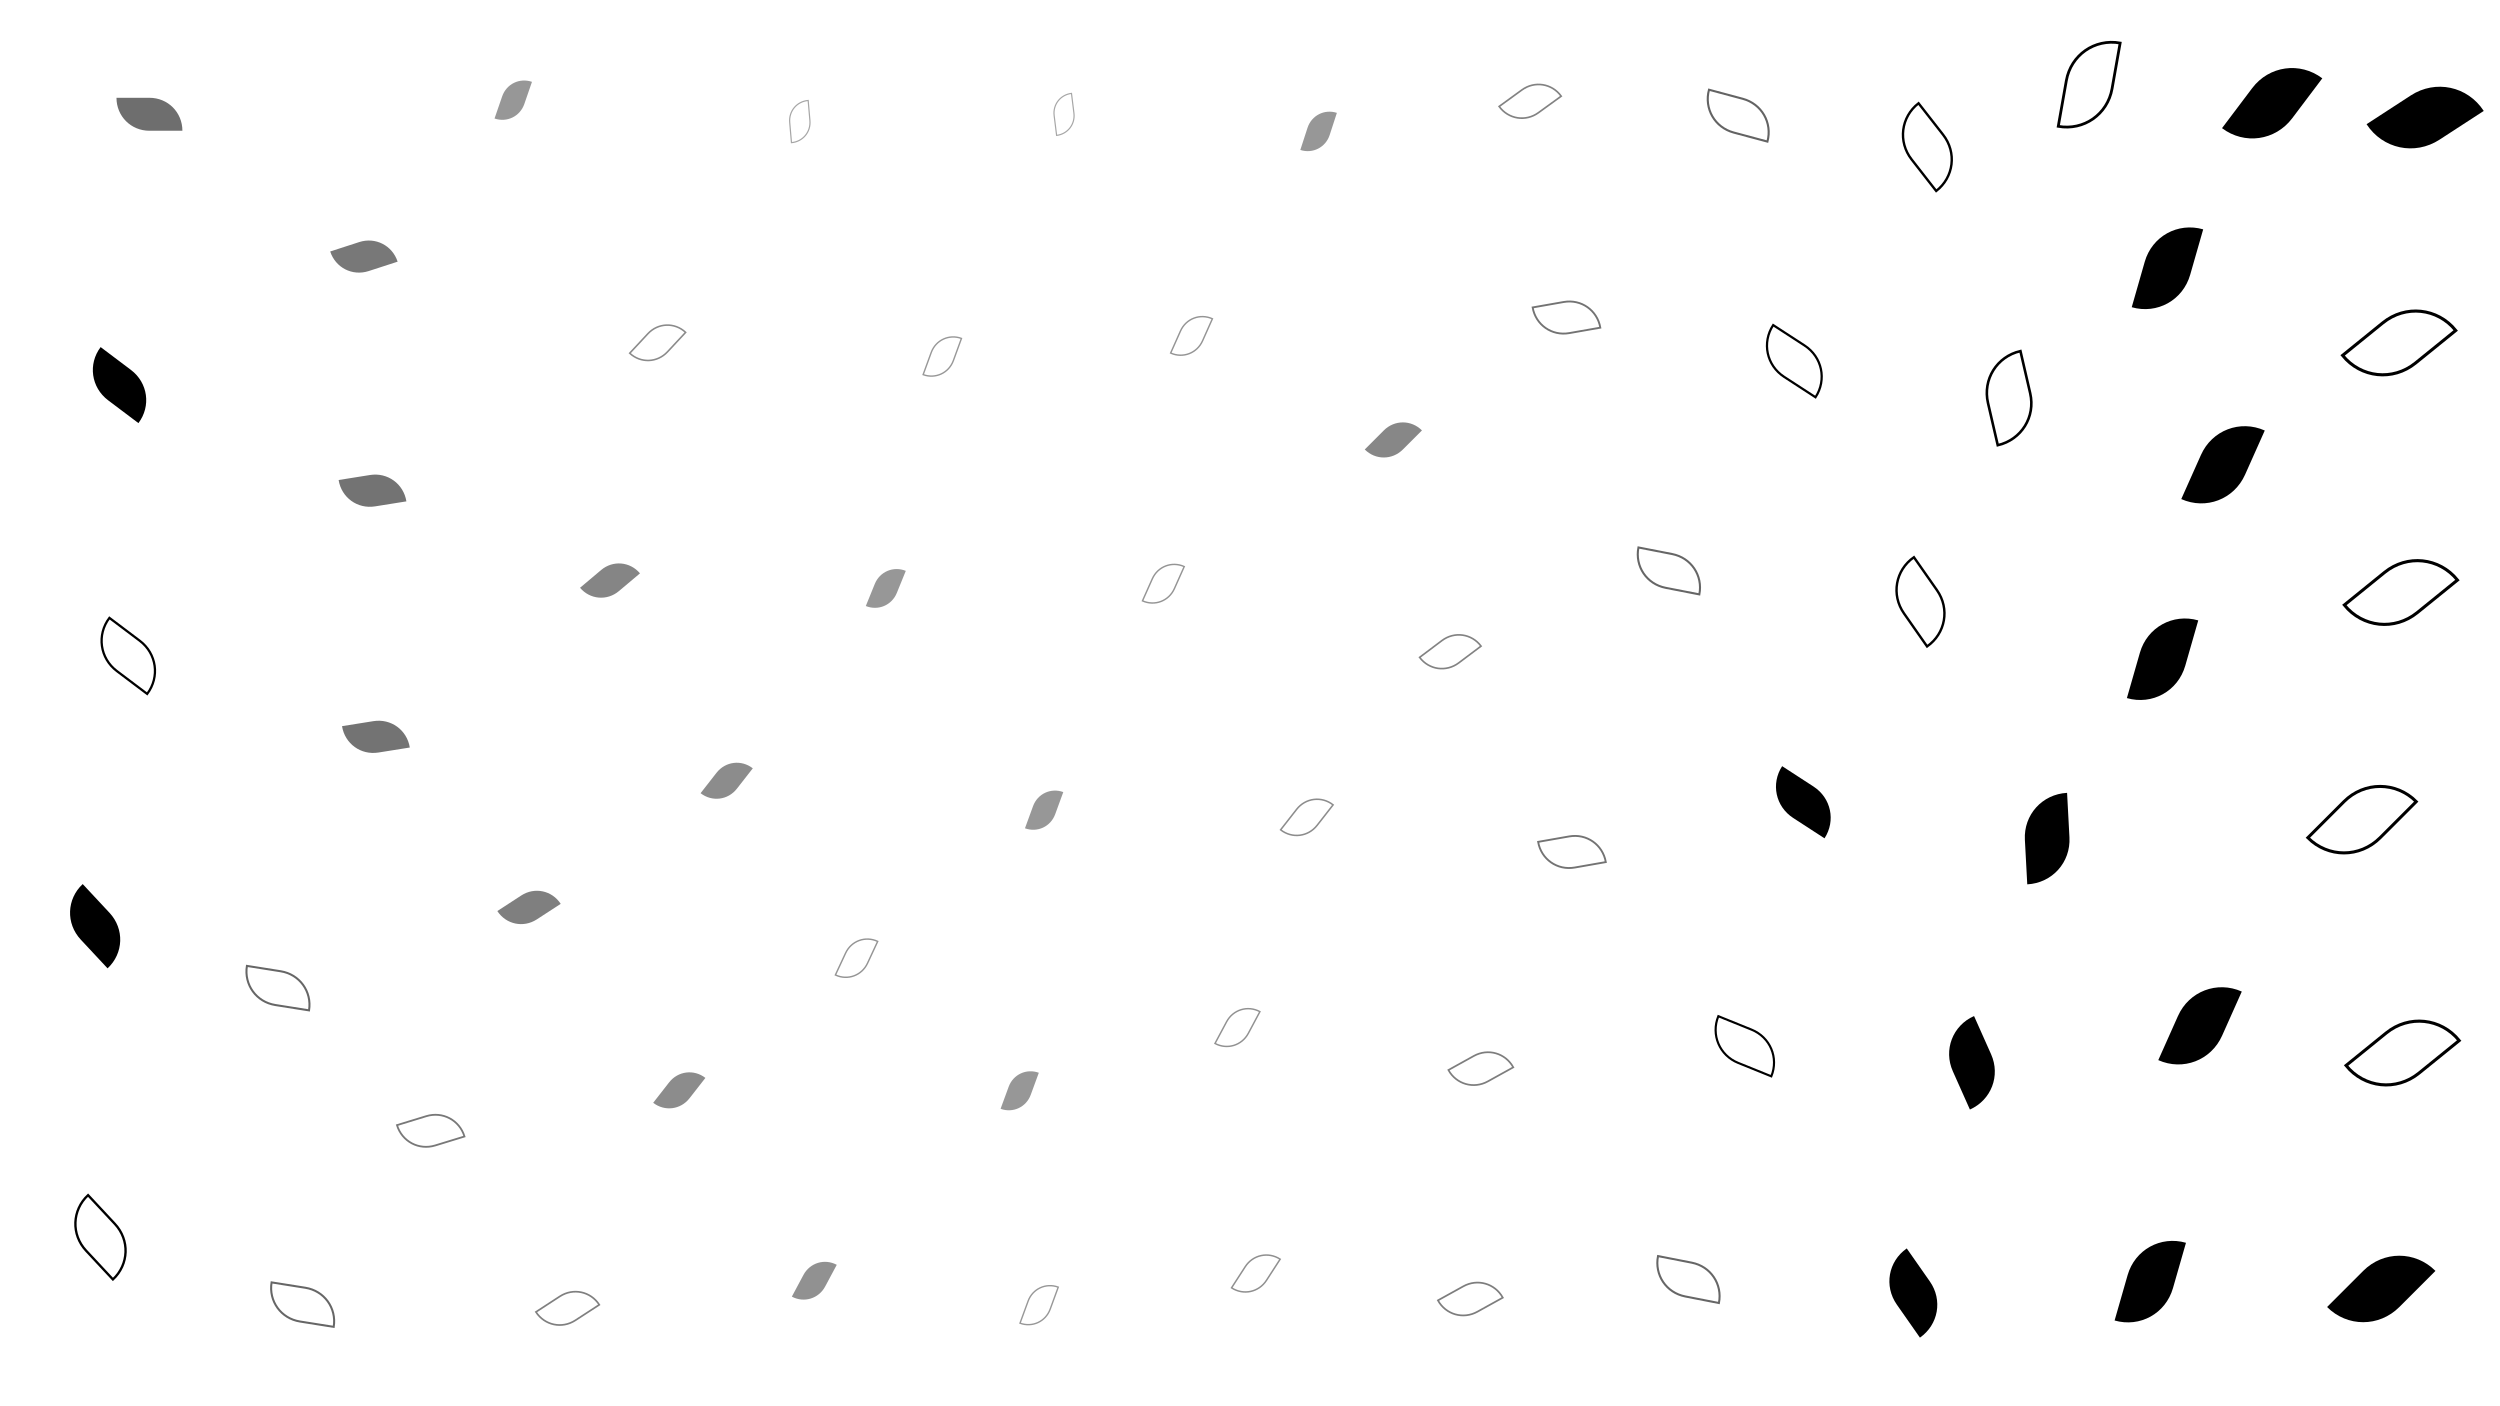 <svg xmlns="http://www.w3.org/2000/svg" version="1.1" xmlns:xlink="http://www.w3.org/1999/xlink" xmlns:svgjs="http://svgjs.dev/svgjs" viewBox="0 0 1422 800"><defs><filter id="llleaves-blur-2" x="-100%" y="-100%" width="400%" height="400%"><feGaussianBlur in="SourceGraphic" stdDeviation="2"></feGaussianBlur></filter><filter id="llleaves-blur-3" x="-100%" y="-100%" width="400%" height="400%"><feGaussianBlur in="SourceGraphic" stdDeviation="4"></feGaussianBlur></filter><filter id="llleaves-blur-4" x="-100%" y="-100%" width="400%" height="400%"><feGaussianBlur in="SourceGraphic" stdDeviation="12"></feGaussianBlur></filter></defs><g fill="hsl(105, 100%, 50%)"><path d="M336 595H386C414 595 436 617 436 645H386C358 645 336 623 336 595Z " transform="matrix(-0.181,0.232,-0.232,-0.181,600.089,642.858)" filter="url(#llleaves-blur-3)" opacity="0.45"></path><path d="M1038 710H1088C1116 710 1138 732 1138 760H1088C1060 760 1038 738 1038 710Z " transform="matrix(-0.263,-0.376,0.376,-0.263,1098.091,1337.866)" opacity="0.71"></path><path d="M743 225H793C821 225 843 247 843 275H793C765 275 743 253 743 225Z " transform="matrix(-0.217,0.217,-0.217,-0.217,1018.866,132.411)" filter="url(#llleaves-blur-2)" opacity="0.47"></path><path d="M35 40H85C113 40 135 62 135 90H85C57 90 35 68 35 40Z " transform="matrix(-0.375,4.592425496802574e-17,-4.592425496802574e-17,-0.375,116.875,89.375)" filter="url(#llleaves-blur-2)" opacity="0.57"></path><path d="M4 502H54C82 502 104 524 104 552H54C26 552 4 530 4 502Z " transform="matrix(-0.305,-0.327,0.327,-0.305,-101.745,705.222)" opacity="0.69"></path><path d="M1201 558H1251C1279 558 1301 580 1301 608H1251C1223 608 1201 586 1201 558Z " transform="matrix(0.224,-0.502,0.502,0.224,678.489,1080.908)" opacity="0.85"></path><path d="M1330 42H1380C1408 42 1430 64 1430 92H1380C1352 92 1330 70 1330 42Z " transform="matrix(0.503,-0.327,0.327,0.503,663.374,484.428)" opacity="0.92"></path><path d="M1180 350H1230C1258 350 1280 372 1280 400H1230C1202 400 1180 378 1180 350Z " transform="matrix(0.148,-0.516,0.516,0.148,854.532,954.158)" opacity="0.82"></path><path d="M162 254H212C240 254 262 276 262 304H212C184 304 162 282 162 254Z " transform="matrix(-0.357,0.057,-0.057,-0.357,303.471,366.627)" filter="url(#llleaves-blur-2)" opacity="0.55"></path><path d="M1072 580H1122C1150 580 1172 602 1172 630H1122C1094 630 1072 608 1072 580Z " transform="matrix(-0.194,-0.435,0.435,-0.194,1076.15,1209.95)" opacity="0.73"></path><path d="M251 491H301C329 491 351 513 351 541H301C273 541 251 519 251 491Z " transform="matrix(-0.272,0.177,-0.177,-0.272,474.112,603.231)" filter="url(#llleaves-blur-2)" opacity="0.50"></path><path d="M363 419H413C441 419 463 441 463 469H413C385 469 363 447 363 419Z " transform="matrix(-0.181,0.232,-0.232,-0.181,591.103,428.642)" filter="url(#llleaves-blur-3)" opacity="0.45"></path><path d="M530 596H580C608 596 630 618 630 646H580C552 646 530 624 530 596Z " transform="matrix(-0.092,0.251,-0.251,-0.092,789.237,531.991)" filter="url(#llleaves-blur-3)" opacity="0.41"></path><path d="M976 432H1026C1054 432 1076 454 1076 482H1026C998 482 976 460 976 432Z " transform="matrix(-0.357,-0.232,0.232,-0.357,1285.994,857.495)" opacity="0.65"></path><path d="M1242 34H1292C1320 34 1342 56 1342 84H1292C1264 84 1242 62 1242 34Z " transform="matrix(0.343,-0.455,0.455,0.343,822.406,626.347)" opacity="0.88"></path><path d="M157 121H207C235 121 257 143 257 171H207C179 171 157 149 157 121Z " transform="matrix(-0.33,0.107,-0.107,-0.33,290.928,171.973)" filter="url(#llleaves-blur-2)" opacity="0.53"></path><path d="M454 310H504C532 310 554 332 554 360H504C476 360 454 338 454 310Z " transform="matrix(-0.102,0.251,-0.251,-0.102,639.337,242.372)" filter="url(#llleaves-blur-3)" opacity="0.41"></path><path d="M1183 128H1233C1261 128 1283 150 1283 178H1233C1205 178 1183 156 1183 128Z " transform="matrix(0.148,-0.517,0.517,0.148,971.265,767.415)" opacity="0.83"></path><path d="M544 436H594C622 436 644 458 644 486H594C566 486 544 464 544 436Z " transform="matrix(-0.092,0.252,-0.252,-0.092,764.717,353.556)" filter="url(#llleaves-blur-3)" opacity="0.41"></path><path d="M18 194H68C96 194 118 216 118 244H68C40 244 18 222 18 194Z " transform="matrix(-0.345,-0.26,0.26,-0.345,34.508,312.28)" opacity="0.66"></path><path d="M1173 704H1223C1251 704 1273 726 1273 754H1223C1195 754 1173 732 1173 704Z " transform="matrix(0.148,-0.516,0.516,0.148,665.915,1252.172)" opacity="0.82"></path><path d="M1305 708H1355C1383 708 1405 730 1405 758H1355C1327 758 1305 736 1305 708Z " transform="matrix(0.411,-0.411,0.411,0.411,496.296,988.802)" opacity="0.89"></path><path d="M1115 452H1165C1193 452 1215 474 1215 502H1165C1137 502 1115 480 1115 452Z " transform="matrix(-0.027,-0.507,0.507,-0.027,954.045,1080.531)" opacity="0.78"></path><path d="M413 704H463C491 704 513 726 513 754H463C435 754 413 732 413 704Z " transform="matrix(-0.132,0.247,-0.247,-0.132,704.353,710.343)" filter="url(#llleaves-blur-3)" opacity="0.43"></path><path d="M700 50H750C778 50 800 72 800 100H750C722 100 700 78 700 50Z " transform="matrix(-0.082,0.252,-0.252,-0.082,830.417,-108.103)" filter="url(#llleaves-blur-3)" opacity="0.41"></path><path d="M297 305H347C375 305 397 327 397 355H347C319 355 297 333 297 305Z " transform="matrix(-0.24,0.202,-0.202,-0.24,496.913,339.331)" filter="url(#llleaves-blur-2)" opacity="0.48"></path><path d="M164 394H214C242 394 264 416 264 444H214C186 444 164 422 164 394Z " transform="matrix(-0.357,0.057,-0.057,-0.357,314.102,556.5)" filter="url(#llleaves-blur-2)" opacity="0.55"></path><path d="M242 32H292C320 32 342 54 342 82H292C264 82 242 60 242 32Z " transform="matrix(-0.087,0.252,-0.252,-0.087,331.706,-11.647)" filter="url(#llleaves-blur-3)" opacity="0.41"></path><path d="M1214 239H1264C1292 239 1314 261 1314 289H1264C1236 289 1214 267 1214 239Z " transform="matrix(0.224,-0.502,0.502,0.224,848.788,839.764)" opacity="0.85"></path></g><g fill="none" stroke-width="3" stroke="hsl(105, 100%, 50%)"><path d="M1317 574H1367C1395 574 1417 596 1417 624H1367C1339 624 1317 602 1317 574Z " transform="matrix(0.458,-0.371,0.371,0.458,518.299,831.778)" opacity="0.91"></path><path d="M612 307H662C690 307 712 329 712 357H662C634 357 612 335 612 307Z " transform="matrix(-0.112,0.251,-0.251,-0.112,819.192,203.038)" filter="url(#llleaves-blur-3)" opacity="0.42"></path><path d="M195 618H245C273 618 295 640 295 668H245C217 668 195 646 195 618Z " transform="matrix(-0.333,0.102,-0.102,-0.333,392.173,832.337)" filter="url(#llleaves-blur-2)" opacity="0.53"></path><path d="M942 570H992C1020 570 1042 592 1042 620H992C964 620 942 598 942 570Z " transform="matrix(-0.378,-0.153,0.153,-0.378,1276.4,971.799)" opacity="0.63"></path><path d="M1046 59H1096C1124 59 1146 81 1146 109H1096C1068 109 1046 87 1046 59Z " transform="matrix(-0.28,-0.359,0.359,-0.28,1373.012,500.664)" opacity="0.70"></path><path d="M971 181H1021C1049 181 1071 203 1071 231H1021C993 231 971 209 971 181Z " transform="matrix(-0.357,-0.232,0.232,-0.357,1337.327,515.847)" opacity="0.65"></path><path d="M693 440H743C771 440 793 462 793 490H743C715 490 693 468 693 440Z " transform="matrix(-0.182,0.233,-0.233,-0.182,986.913,376.416)" filter="url(#llleaves-blur-3)" opacity="0.45"></path><path d="M786 714H836C864 714 886 736 886 764H836C808 764 786 742 786 714Z " transform="matrix(-0.289,0.16,-0.16,-0.289,1196.187,818.692)" filter="url(#llleaves-blur-2)" opacity="0.51"></path><path d="M122 717H172C200 717 222 739 222 767H172C144 767 122 745 122 717Z " transform="matrix(-0.384,-0.061,0.061,-0.384,192.927,1037.494)" filter="url(#llleaves-blur-2)" opacity="0.60"></path><path d="M899 300H949C977 300 999 322 999 350H949C921 350 899 328 899 300Z " transform="matrix(-0.384,-0.075,0.075,-0.384,1289.308,520.722)" filter="url(#llleaves-blur-2)" opacity="0.60"></path><path d="M324 170H374C402 170 424 192 424 220H374C346 220 324 198 324 170Z " transform="matrix(-0.207,0.222,-0.222,-0.207,494.791,152.314)" filter="url(#llleaves-blur-2)" opacity="0.46"></path><path d="M1315 170H1365C1393 170 1415 192 1415 220H1365C1337 220 1315 198 1315 170Z " transform="matrix(0.458,-0.371,0.371,0.458,667.132,612.168)" opacity="0.91"></path><path d="M437 520H487C515 520 537 542 537 570H487C459 570 437 548 437 520Z " transform="matrix(-0.116,0.249,-0.249,-0.116,679.399,486.973)" filter="url(#llleaves-blur-3)" opacity="0.42"></path><path d="M1093 202H1143C1171 202 1193 224 1193 252H1143C1115 252 1093 230 1093 202Z " transform="matrix(-0.111,-0.48,0.48,-0.111,1160.688,800.307)" opacity="0.76"></path><path d="M792 583H842C870 583 892 605 892 633H842C814 633 792 611 792 583Z " transform="matrix(-0.289,0.16,-0.16,-0.289,1182.925,648.85)" filter="url(#llleaves-blur-2)" opacity="0.51"></path><path d="M844 460H894C922 460 944 482 944 510H894C866 510 844 488 844 460Z " transform="matrix(-0.354,0.062,-0.062,-0.354,1240.684,600.865)" filter="url(#llleaves-blur-2)" opacity="0.55"></path><path d="M555 40H605C633 40 655 62 655 90H605C577 90 555 68 555 40Z " transform="matrix(0.028,0.225,-0.225,0.028,602.912,-72.875)" filter="url(#llleaves-blur-3)" opacity="0.35"></path><path d="M1138 23H1188C1216 23 1238 45 1238 73H1188C1160 73 1138 51 1138 23Z " transform="matrix(0.092,-0.52,0.52,0.092,1054.079,661.511)" opacity="0.81"></path><path d="M654 560H704C732 560 754 582 754 610H704C676 610 654 588 654 560Z " transform="matrix(-0.132,0.247,-0.247,-0.132,941.285,487.805)" filter="url(#llleaves-blur-3)" opacity="0.43"></path><path d="M486 178H536C564 178 586 200 586 228H536C508 228 486 206 486 178Z " transform="matrix(-0.092,0.252,-0.252,-0.092,636.448,86.397)" filter="url(#llleaves-blur-3)" opacity="0.41"></path><path d="M820 33H870C898 33 920 55 920 83H870C842 83 820 61 820 33Z " transform="matrix(-0.259,0.188,-0.188,-0.259,1106.595,-90.911)" filter="url(#llleaves-blur-2)" opacity="0.49"></path><path d="M108 537H158C186 537 208 559 208 587H158C130 587 108 565 108 537Z " transform="matrix(-0.384,-0.061,0.061,-0.384,184.501,787.498)" filter="url(#llleaves-blur-2)" opacity="0.60"></path><path d="M628 166H678C706 166 728 188 728 216H678C650 216 628 194 628 166Z " transform="matrix(-0.112,0.251,-0.251,-0.112,801.615,42.28)" filter="url(#llleaves-blur-3)" opacity="0.42"></path><path d="M405 44H455C483 44 505 66 505 94H455C427 94 405 72 405 44Z " transform="matrix(0.02,0.23,-0.23,0.02,461.705,-36.886)" filter="url(#llleaves-blur-3)" opacity="0.35"></path><path d="M541 718H591C619 718 641 740 641 768H591C563 768 541 746 541 718Z " transform="matrix(-0.092,0.251,-0.251,-0.092,831.921,662.391)" filter="url(#llleaves-blur-3)" opacity="0.41"></path><path d="M23 348H73C101 348 123 370 123 398H73C45 398 23 376 23 348Z " transform="matrix(-0.345,-0.26,0.26,-0.345,1.178,520.738)" opacity="0.66"></path><path d="M1042 317H1092C1120 317 1142 339 1142 367H1092C1064 367 1042 345 1042 317Z " transform="matrix(-0.263,-0.376,0.376,-0.263,1250.979,842.857)" opacity="0.71"></path><path d="M1294 441H1344C1372 441 1394 463 1394 491H1344C1316 491 1294 469 1294 441Z " transform="matrix(0.411,-0.411,0.411,0.411,599.626,827.083)" opacity="0.89"></path><path d="M1316 312H1366C1394 312 1416 334 1416 362H1366C1338 362 1316 340 1316 312Z " transform="matrix(0.458,-0.371,0.371,0.458,614.98,689.468)" opacity="0.91"></path><path d="M273 719H323C351 719 373 741 373 769H323C295 769 273 747 273 719Z " transform="matrix(-0.272,0.177,-0.177,-0.272,542.395,889.393)" filter="url(#llleaves-blur-2)" opacity="0.50"></path><path d="M910 703H960C988 703 1010 725 1010 753H960C932 753 910 731 910 703Z " transform="matrix(-0.384,-0.075,0.075,-0.384,1274.44,1079.364)" filter="url(#llleaves-blur-2)" opacity="0.60"></path><path d="M841 156H891C919 156 941 178 941 206H891C863 206 841 184 841 156Z " transform="matrix(-0.354,0.062,-0.062,-0.354,1217.651,189.456)" filter="url(#llleaves-blur-2)" opacity="0.55"></path><path d="M775 346H825C853 346 875 368 875 396H825C797 396 775 374 775 346Z " transform="matrix(-0.254,0.191,-0.191,-0.254,1105.356,307.373)" filter="url(#llleaves-blur-2)" opacity="0.49"></path><path d="M7 679H57C85 679 107 701 107 729H57C29 729 7 707 7 679Z " transform="matrix(-0.305,-0.327,0.327,-0.305,-155.666,937.135)" opacity="0.69"></path><path d="M939 41H989C1017 41 1039 63 1039 91H989C961 91 939 69 939 41Z " transform="matrix(-0.384,-0.103,0.103,-0.384,1361.674,192.999)" filter="url(#llleaves-blur-2)" opacity="0.61"></path><path d="M664 699H714C742 699 764 721 764 749H714C686 749 664 727 664 699Z " transform="matrix(-0.156,0.241,-0.241,-0.156,1000.199,665.244)" filter="url(#llleaves-blur-3)" opacity="0.44"></path></g></svg>